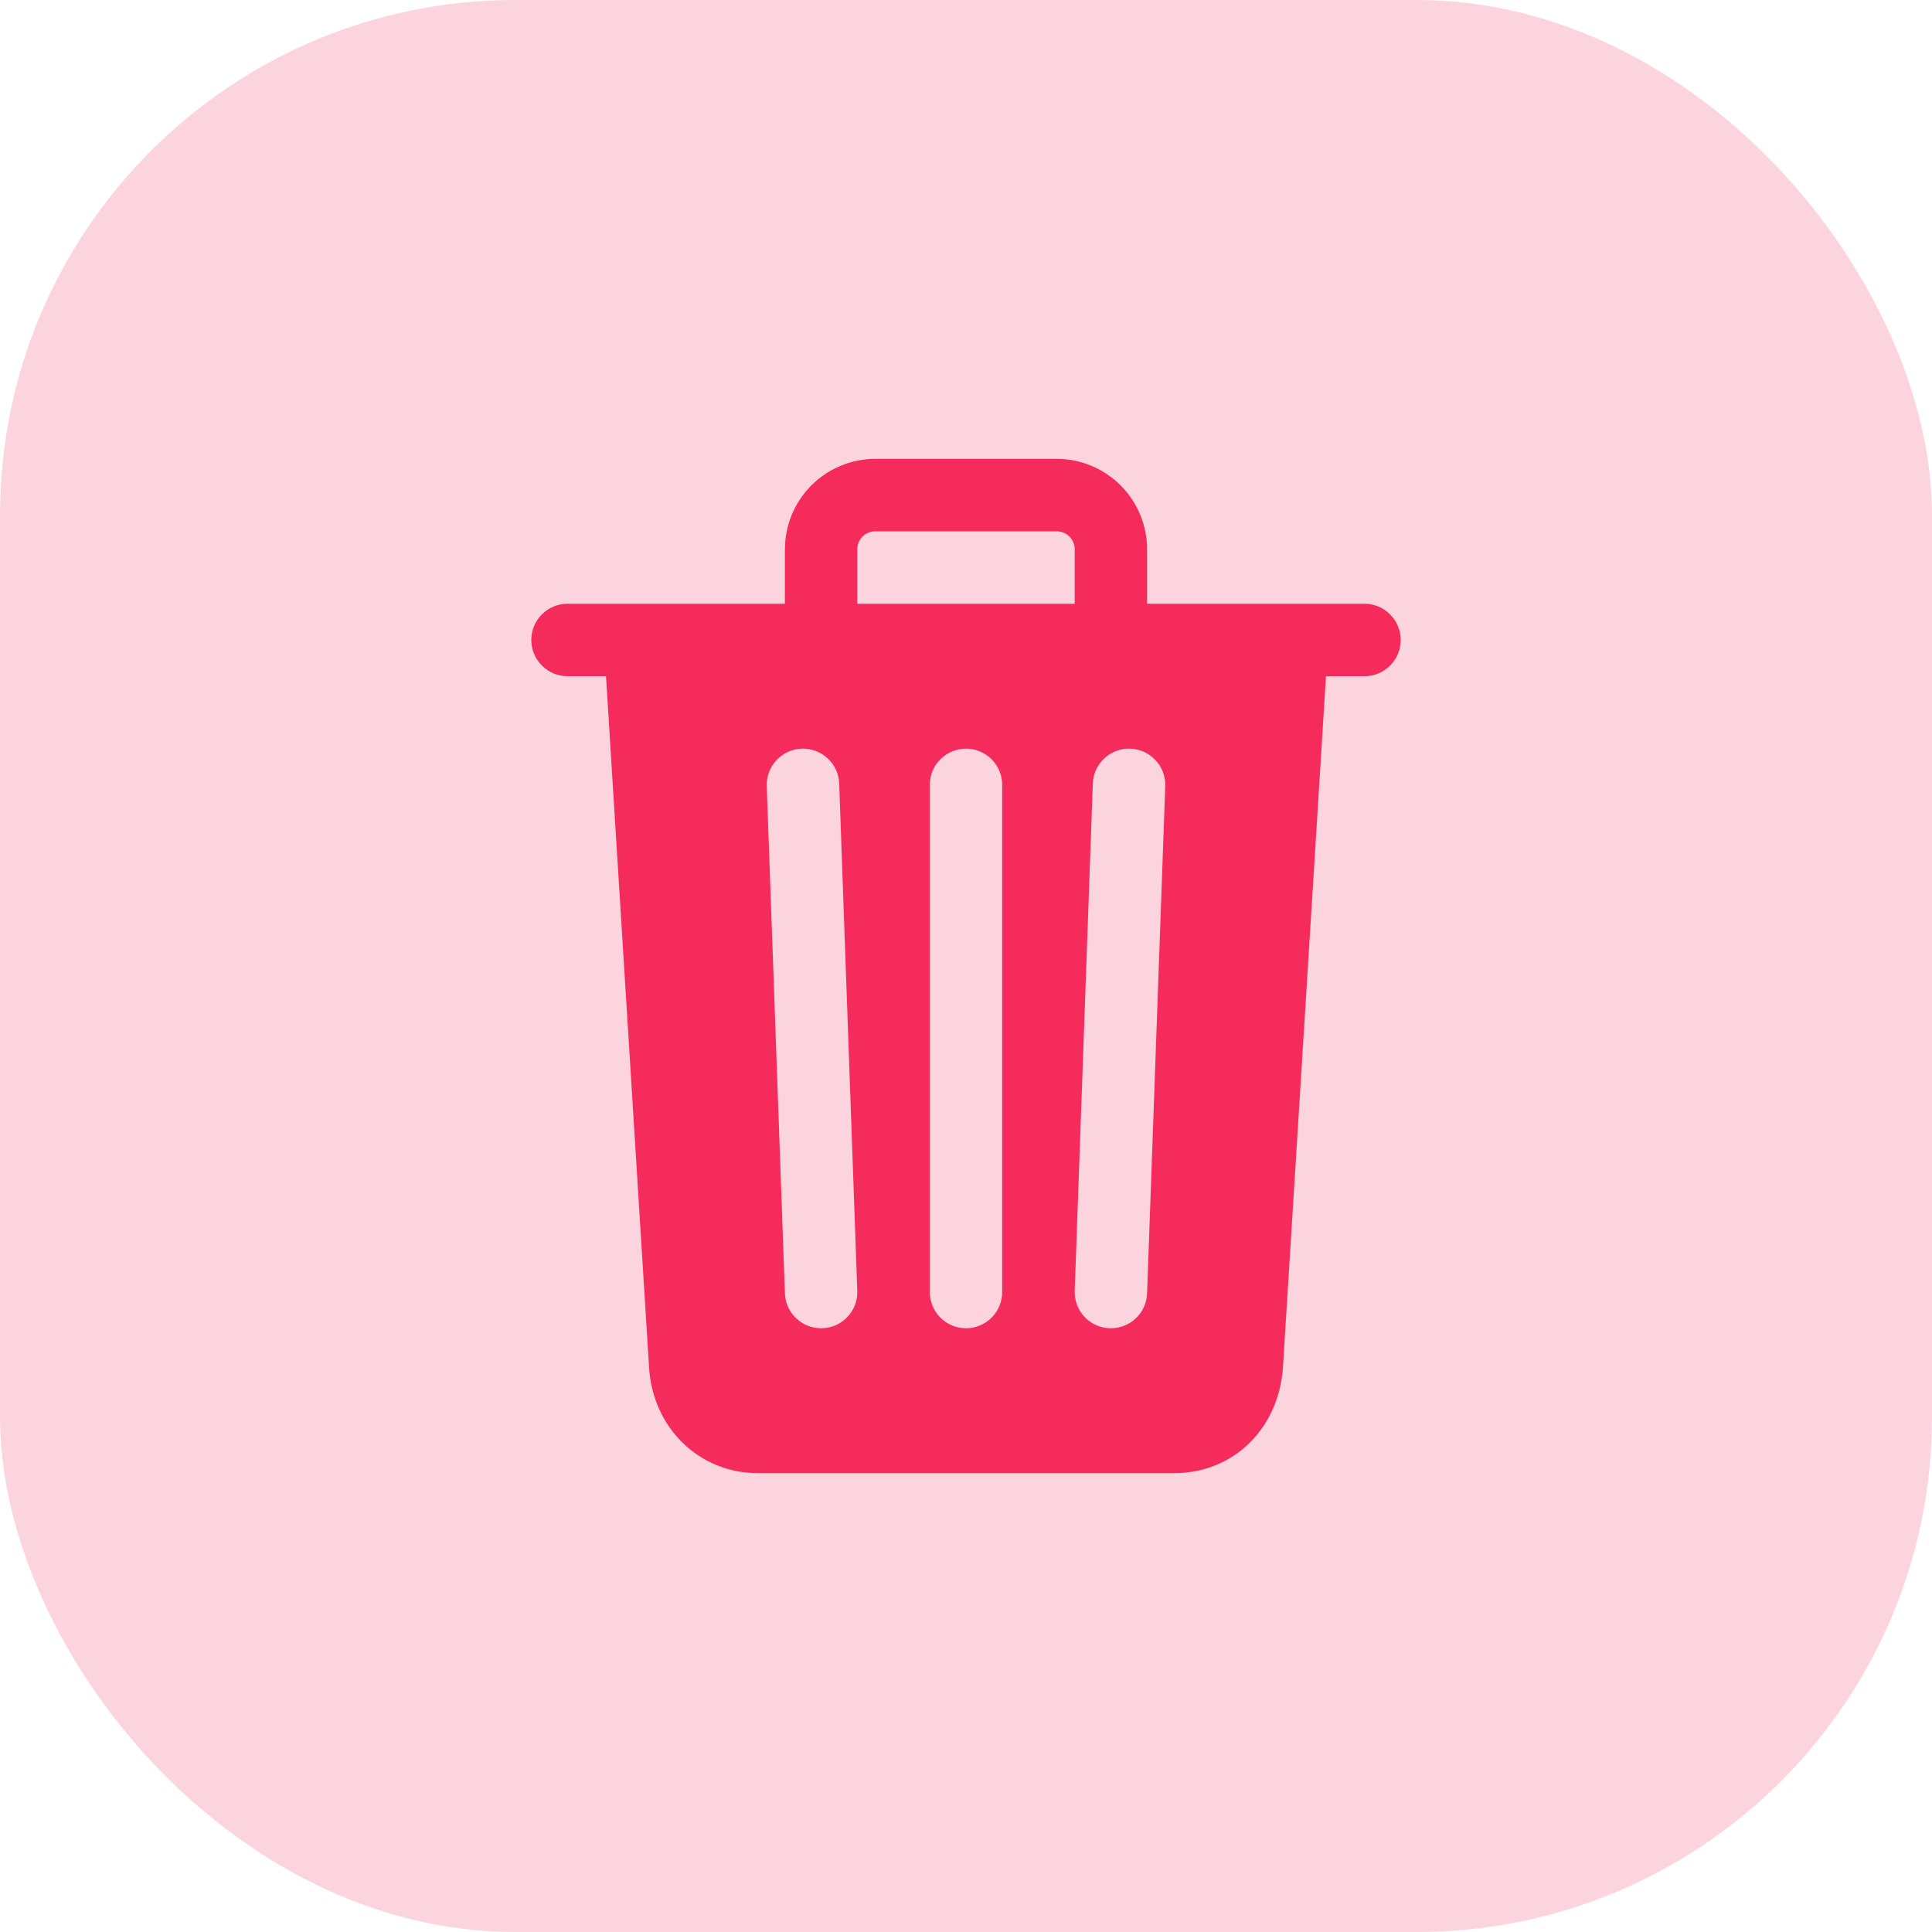 <svg width="30" height="30" viewBox="0 0 30 30" fill="none" xmlns="http://www.w3.org/2000/svg">
<rect opacity="0.2" width="30" height="30" rx="8" fill="#F42B5B"/>
<path d="M21.188 9.375H17.812V8.531C17.812 8.158 17.664 7.801 17.401 7.537C17.137 7.273 16.779 7.125 16.406 7.125H13.594C13.221 7.125 12.863 7.273 12.599 7.537C12.336 7.801 12.188 8.158 12.188 8.531V9.375H8.812C8.663 9.375 8.52 9.434 8.415 9.54C8.309 9.645 8.25 9.788 8.25 9.938C8.25 10.087 8.309 10.23 8.415 10.335C8.52 10.441 8.663 10.5 8.812 10.5H9.41L10.078 21.22C10.128 22.164 10.852 22.875 11.766 22.875H18.234C19.153 22.875 19.862 22.18 19.922 21.223L20.59 10.5H21.188C21.337 10.5 21.48 10.441 21.585 10.335C21.691 10.23 21.75 10.087 21.75 9.938C21.75 9.788 21.691 9.645 21.585 9.54C21.48 9.434 21.337 9.375 21.188 9.375ZM12.77 20.625H12.75C12.604 20.625 12.464 20.569 12.359 20.467C12.254 20.366 12.193 20.228 12.188 20.082L11.906 12.207C11.901 12.058 11.955 11.913 12.057 11.804C12.159 11.695 12.3 11.63 12.449 11.625C12.598 11.62 12.743 11.674 12.852 11.776C12.962 11.877 13.026 12.018 13.031 12.168L13.312 20.043C13.315 20.116 13.303 20.19 13.277 20.259C13.252 20.329 13.212 20.392 13.162 20.446C13.112 20.5 13.051 20.544 12.984 20.575C12.917 20.605 12.844 20.622 12.77 20.625ZM15.562 20.062C15.562 20.212 15.503 20.355 15.398 20.46C15.292 20.566 15.149 20.625 15 20.625C14.851 20.625 14.708 20.566 14.602 20.46C14.497 20.355 14.438 20.212 14.438 20.062V12.188C14.438 12.038 14.497 11.895 14.602 11.79C14.708 11.684 14.851 11.625 15 11.625C15.149 11.625 15.292 11.684 15.398 11.79C15.503 11.895 15.562 12.038 15.562 12.188V20.062ZM16.688 9.375H13.312V8.531C13.312 8.494 13.319 8.457 13.333 8.423C13.347 8.389 13.368 8.358 13.394 8.331C13.42 8.305 13.451 8.285 13.486 8.271C13.52 8.257 13.557 8.25 13.594 8.25H16.406C16.443 8.25 16.48 8.257 16.514 8.271C16.549 8.285 16.58 8.305 16.606 8.331C16.632 8.358 16.653 8.389 16.667 8.423C16.681 8.457 16.688 8.494 16.688 8.531V9.375ZM17.812 20.082C17.807 20.228 17.746 20.366 17.641 20.467C17.536 20.569 17.396 20.625 17.25 20.625H17.23C17.156 20.622 17.083 20.605 17.016 20.575C16.949 20.544 16.888 20.5 16.838 20.446C16.788 20.392 16.748 20.328 16.723 20.259C16.697 20.19 16.685 20.116 16.688 20.043L16.969 12.168C16.971 12.094 16.988 12.021 17.019 11.954C17.05 11.886 17.094 11.826 17.148 11.776C17.202 11.725 17.265 11.686 17.334 11.66C17.404 11.634 17.477 11.622 17.551 11.625C17.625 11.628 17.698 11.645 17.765 11.675C17.832 11.706 17.893 11.75 17.943 11.804C17.994 11.858 18.033 11.921 18.059 11.991C18.084 12.06 18.096 12.134 18.094 12.207L17.812 20.082Z" fill="#F42B5B"/>
</svg>
